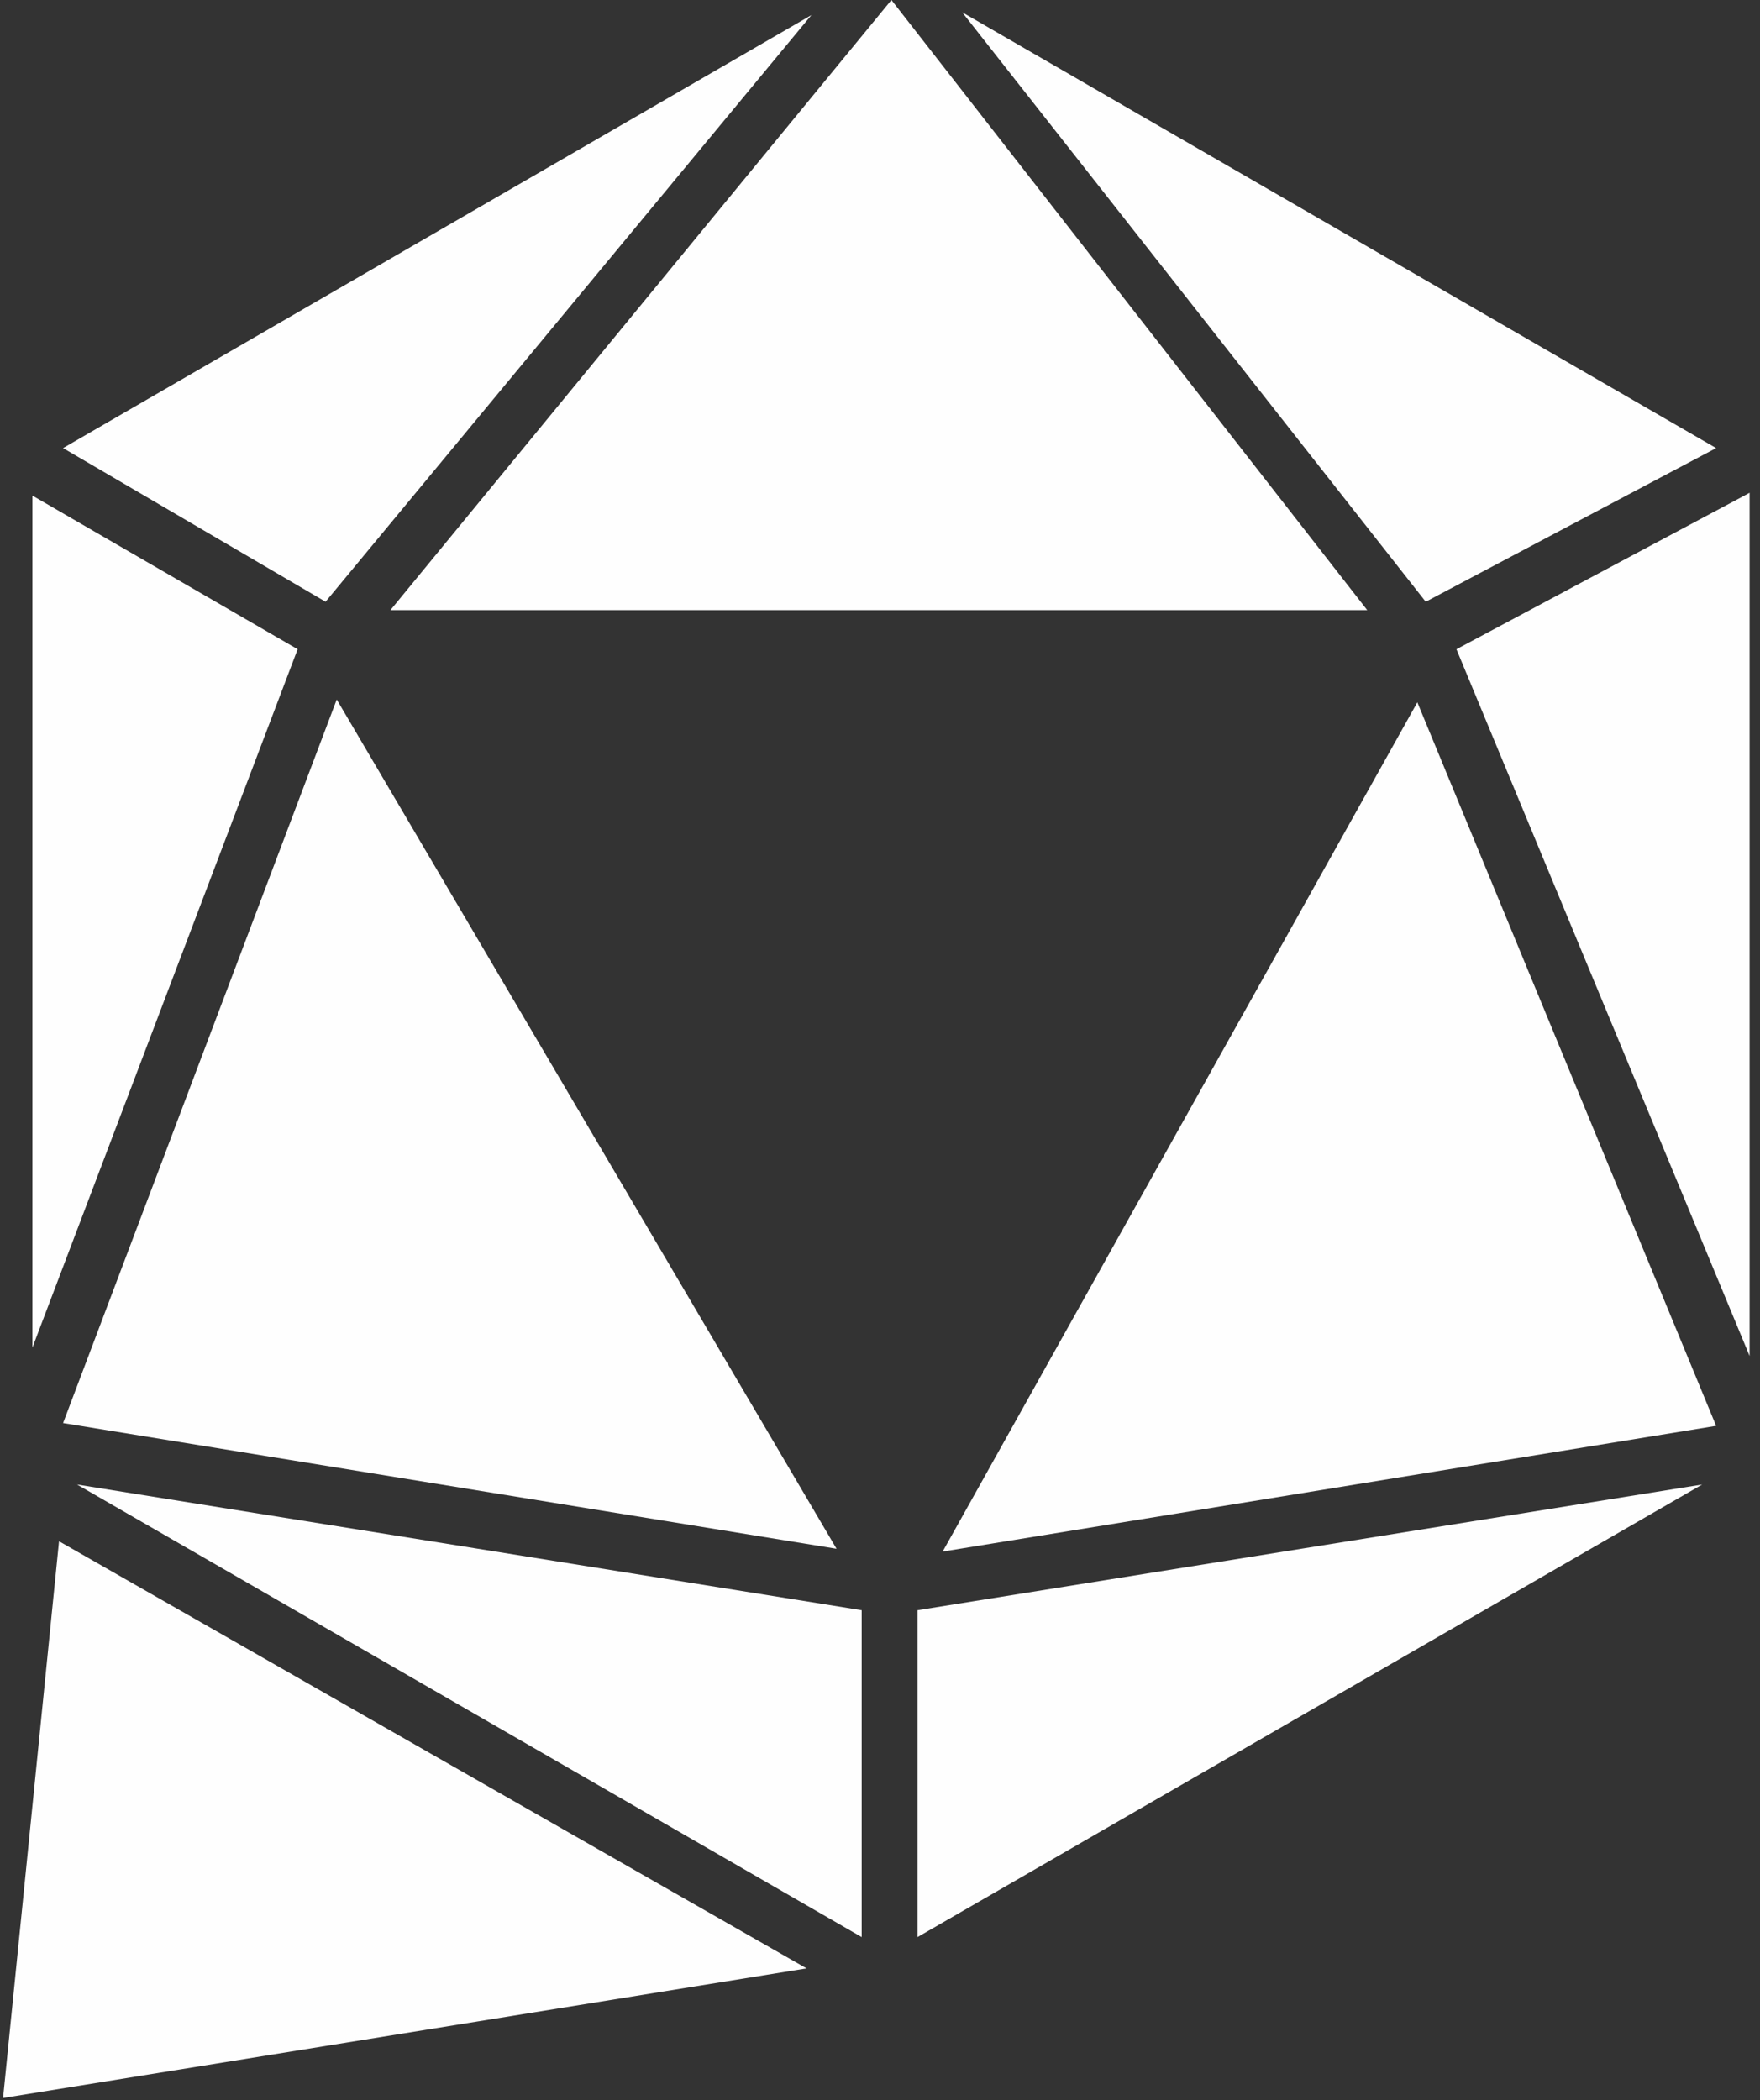 <?xml version="1.0" encoding="UTF-8"?>
<svg width="150px" height="179px" viewBox="0 0 150 179" version="1.1" xmlns="http://www.w3.org/2000/svg" xmlns:xlink="http://www.w3.org/1999/xlink">
    <rect x="0" y="0" width="150" height="179" fill="#333333" stroke="none"/>
    <!-- Generator: Sketch 59.1 (86144) - https://sketch.com -->
    <title>tether_icon_white_beta</title>
    <desc>Created with Sketch.</desc>
    <g id="Page-1" stroke="none" stroke-width="1" fill="none" fill-rule="evenodd">
        <g id="tether_outline_reversed_v4" transform="translate(-242, -168)" fill="#FEFEFE" fill-rule="nonzero">
            <path d="M275.275,220 L317.973,168 L358.525,220 L275.275,220 Z M313.297,300 L247.377,289.286 L270.699,227.619 L313.297,300 Z M362.796,227.857 L388.26,289.524 L322.34,300.238 L362.796,227.857 Z M363.51,219.286 L324.006,169.048 L388.26,206.19 L363.51,219.286 Z M269.747,219.286 L247.377,206.19 L311.155,169.286 L269.747,219.286 Z M267.367,223.333 L244.76,282.857 L244.76,210.238 L267.367,223.333 Z M315.439,305.238 L315.439,333.095 L248.567,294.524 L315.439,305.238 Z M320.198,305.238 L387.07,294.524 L320.198,333.095 L320.198,305.238 Z M247.031,299.358 L310.743,335.763 L242.261,346.809 L247.031,299.358 Z M391.115,210 L391.115,283.571 L366.128,223.333 L391.115,210 Z" id="tether_icon_white_beta"></path>
        </g>
    </g>
</svg>